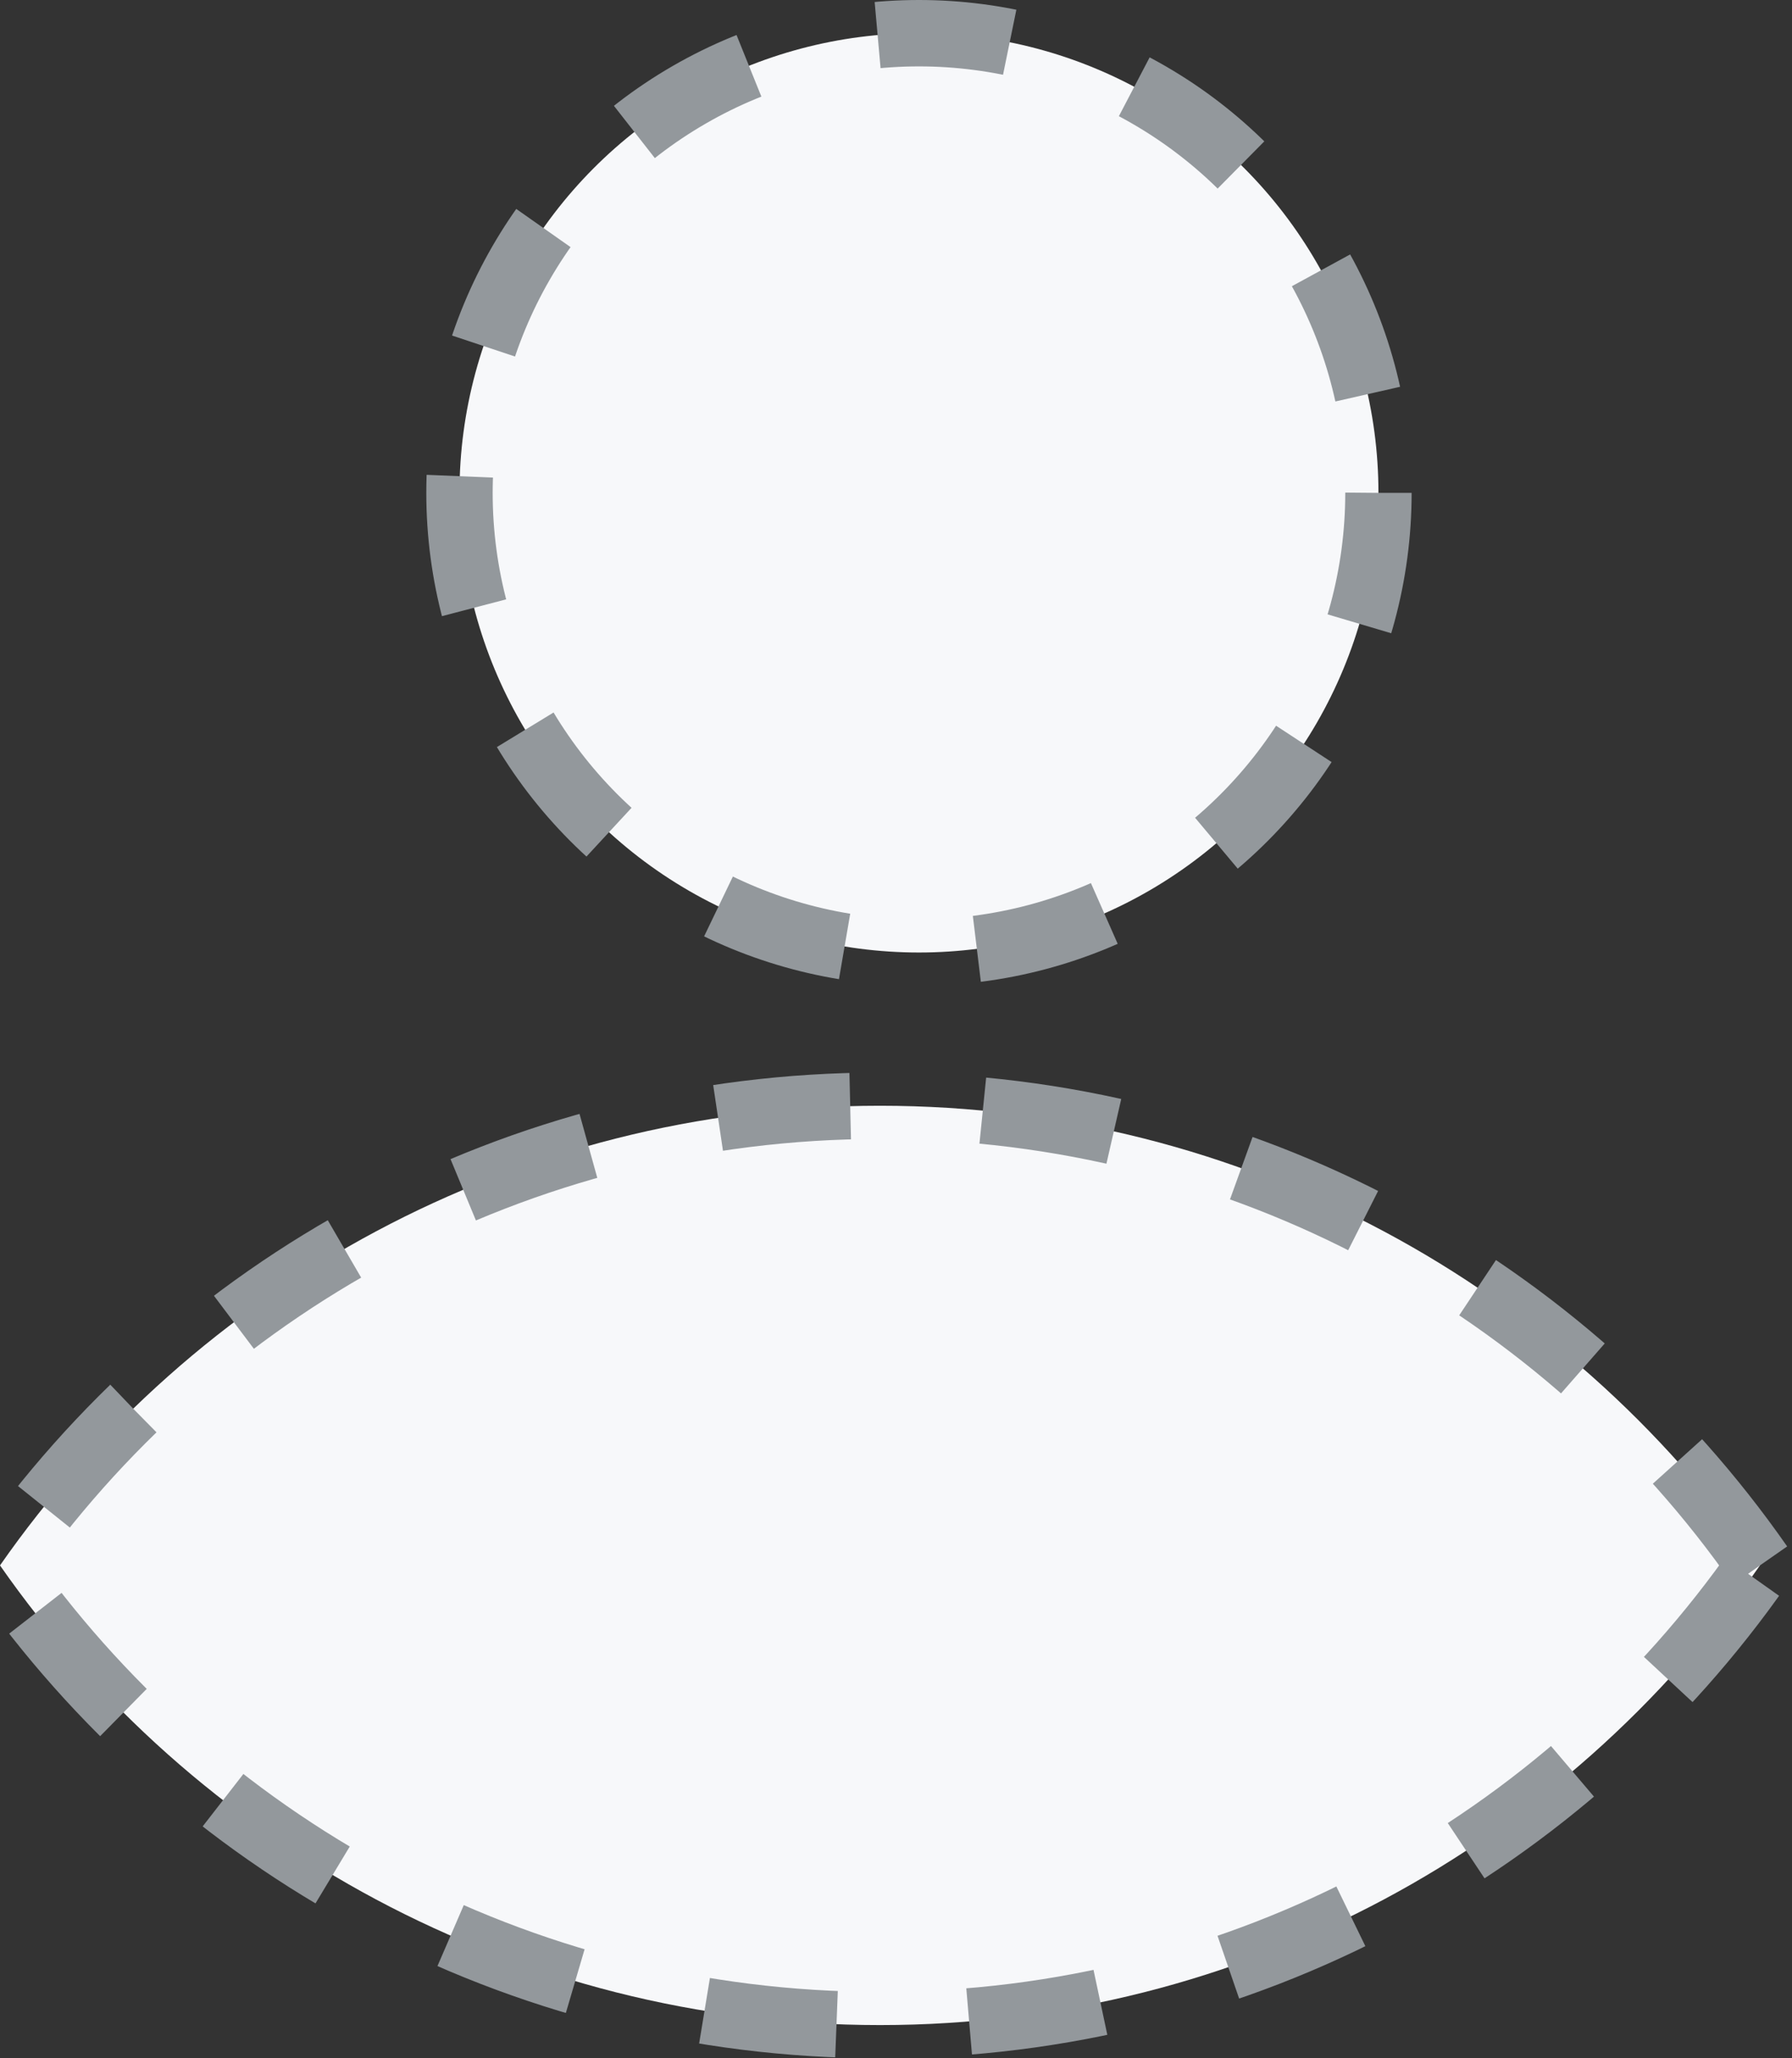<?xml version="1.0" encoding="UTF-8" standalone="no"?>
<svg width="54px" height="62px" viewBox="0 0 54 62" version="1.1" xmlns="http://www.w3.org/2000/svg" xmlns:xlink="http://www.w3.org/1999/xlink" xmlns:sketch="http://www.bohemiancoding.com/sketch/ns">
    <rect x="0" y="0" width="54" height="62" fill="#333333" stroke="none"/>
    <!-- Generator: Sketch 3.3.2 (12043) - http://www.bohemiancoding.com/sketch -->
    <title>Oval 19 + Oval 17</title>
    <desc>Created with Sketch.</desc>
    <defs></defs>
    <g id="Page-1" stroke="none" stroke-width="1" fill="none" fill-rule="evenodd" sketch:type="MSPage">
        <g id="profile-picture-blank" sketch:type="MSArtboardGroup" transform="translate(-16, -12)" stroke="#93989C" stroke-width="2" fill="#F7F8FA" stroke-dasharray="4">
            <g id="Oval-19-+-Oval-17" sketch:type="MSLayerGroup" transform="translate(16, 13)">
                <circle id="Oval-19" sketch:type="MSShapeGroup" cx="27.692" cy="13.846" r="13.846"></circle>
                <path d="M53.034,46.154 C47.195,37.784 37.496,32.308 26.517,32.308 C15.538,32.308 5.838,37.784 -3.55271368e-15,46.154 C5.838,54.524 15.538,60 26.517,60 C37.496,60 47.195,54.524 53.034,46.154 L53.034,46.154 Z" id="Oval-17" sketch:type="MSShapeGroup"></path>
            </g>
        </g>
    </g>
</svg>